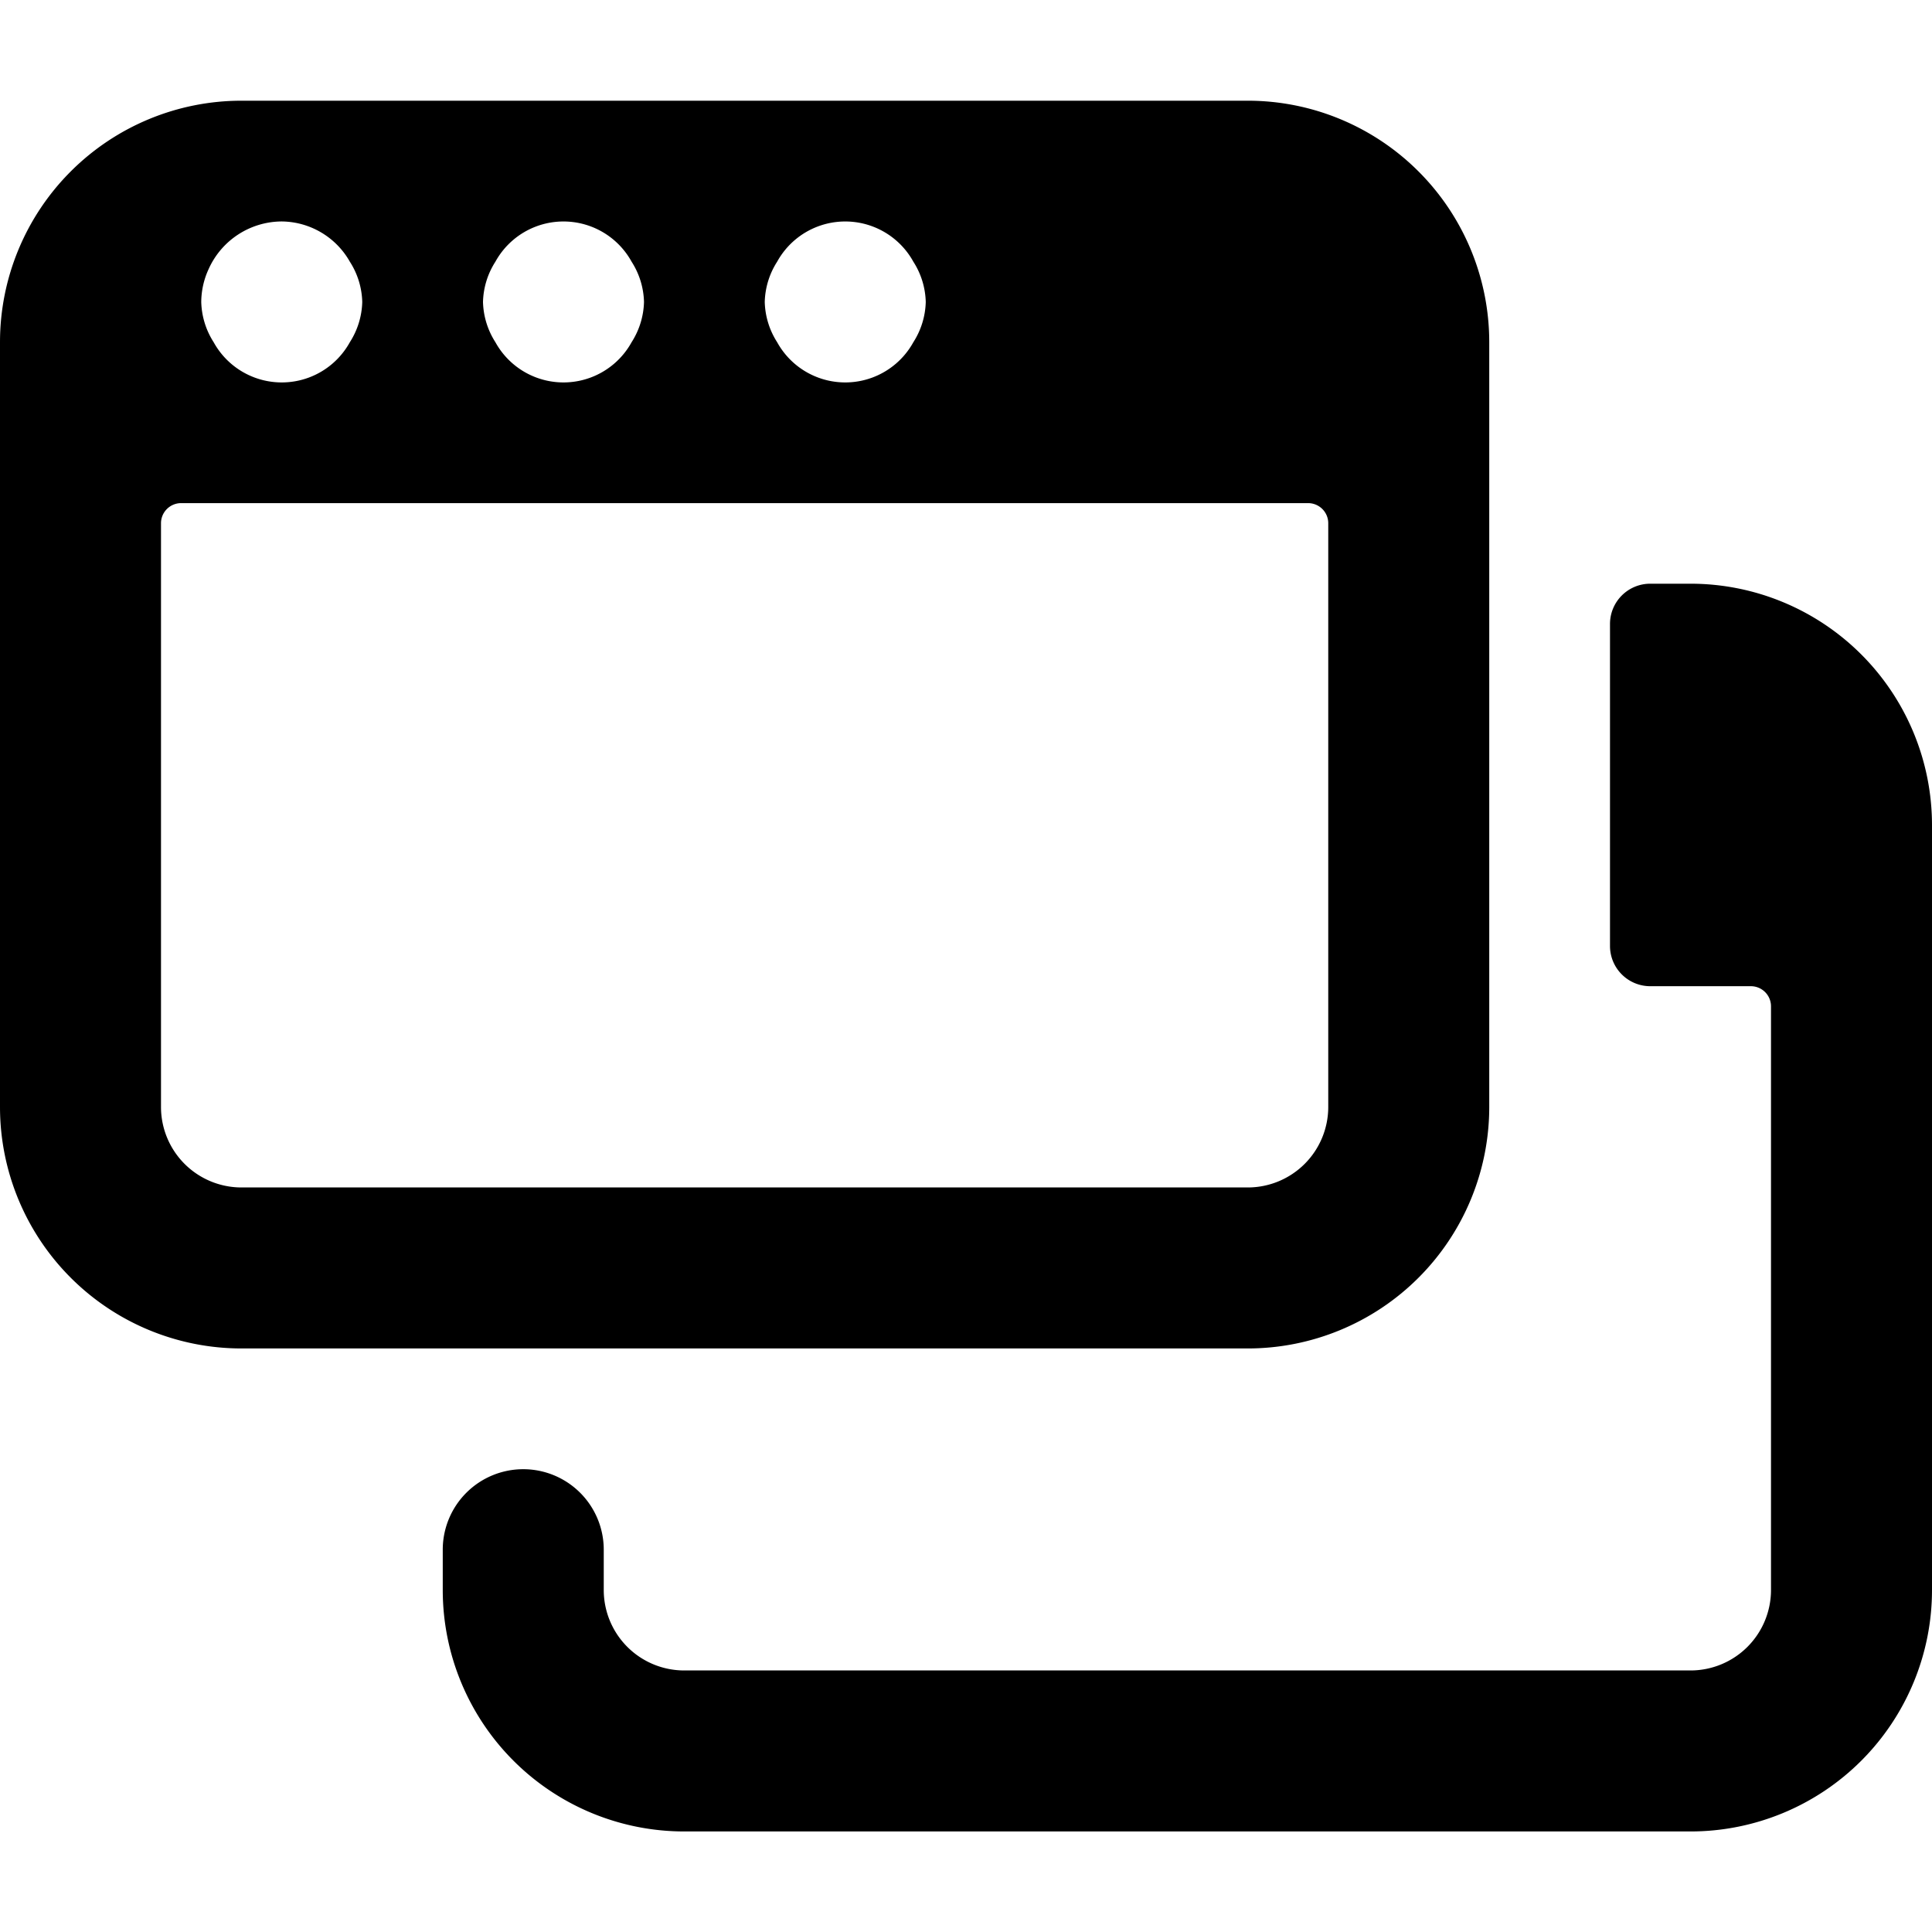 <svg xmlns="http://www.w3.org/2000/svg" viewBox="0 0 24 24"><title>app-window-two</title><path d="M18.5,4.251a3,3,0,0,0-3-3H3a3,3,0,0,0-3,3v9.5a3,3,0,0,0,3,3H15.5a3,3,0,0,0,3-3Zm-8.846-1a.966.966,0,0,1,1.692,0,.969.969,0,0,1,.154.5.972.972,0,0,1-.154.5.966.966,0,0,1-1.692,0,.972.972,0,0,1-.154-.5A.969.969,0,0,1,9.654,3.251Zm-3.5,0a.966.966,0,0,1,1.692,0,.969.969,0,0,1,.154.5.972.972,0,0,1-.154.5.966.966,0,0,1-1.692,0A.972.972,0,0,1,6,3.751.969.969,0,0,1,6.154,3.251Zm-3.562.091A1,1,0,0,1,3.5,2.751a.983.983,0,0,1,.846.5.969.969,0,0,1,.154.5.972.972,0,0,1-.154.5.966.966,0,0,1-1.692,0,.972.972,0,0,1-.154-.5A.987.987,0,0,1,2.592,3.342ZM16.5,13.751a1,1,0,0,1-1,1H3a1,1,0,0,1-1-1V6.5a.25.25,0,0,1,.25-.25h14a.25.25,0,0,1,.25.25Z"/><path d="M24,10.251a3,3,0,0,0-3-3h-.5a.5.5,0,0,0-.5.5v4a.5.5,0,0,0,.5.5h1.25a.25.25,0,0,1,.25.25v7.25a1,1,0,0,1-1,1H8.5a1,1,0,0,1-1-1v-.5a1,1,0,0,0-1-1h0a1,1,0,0,0-1,1v.5a3,3,0,0,0,3,3H21a3,3,0,0,0,3-3Z"/></svg>